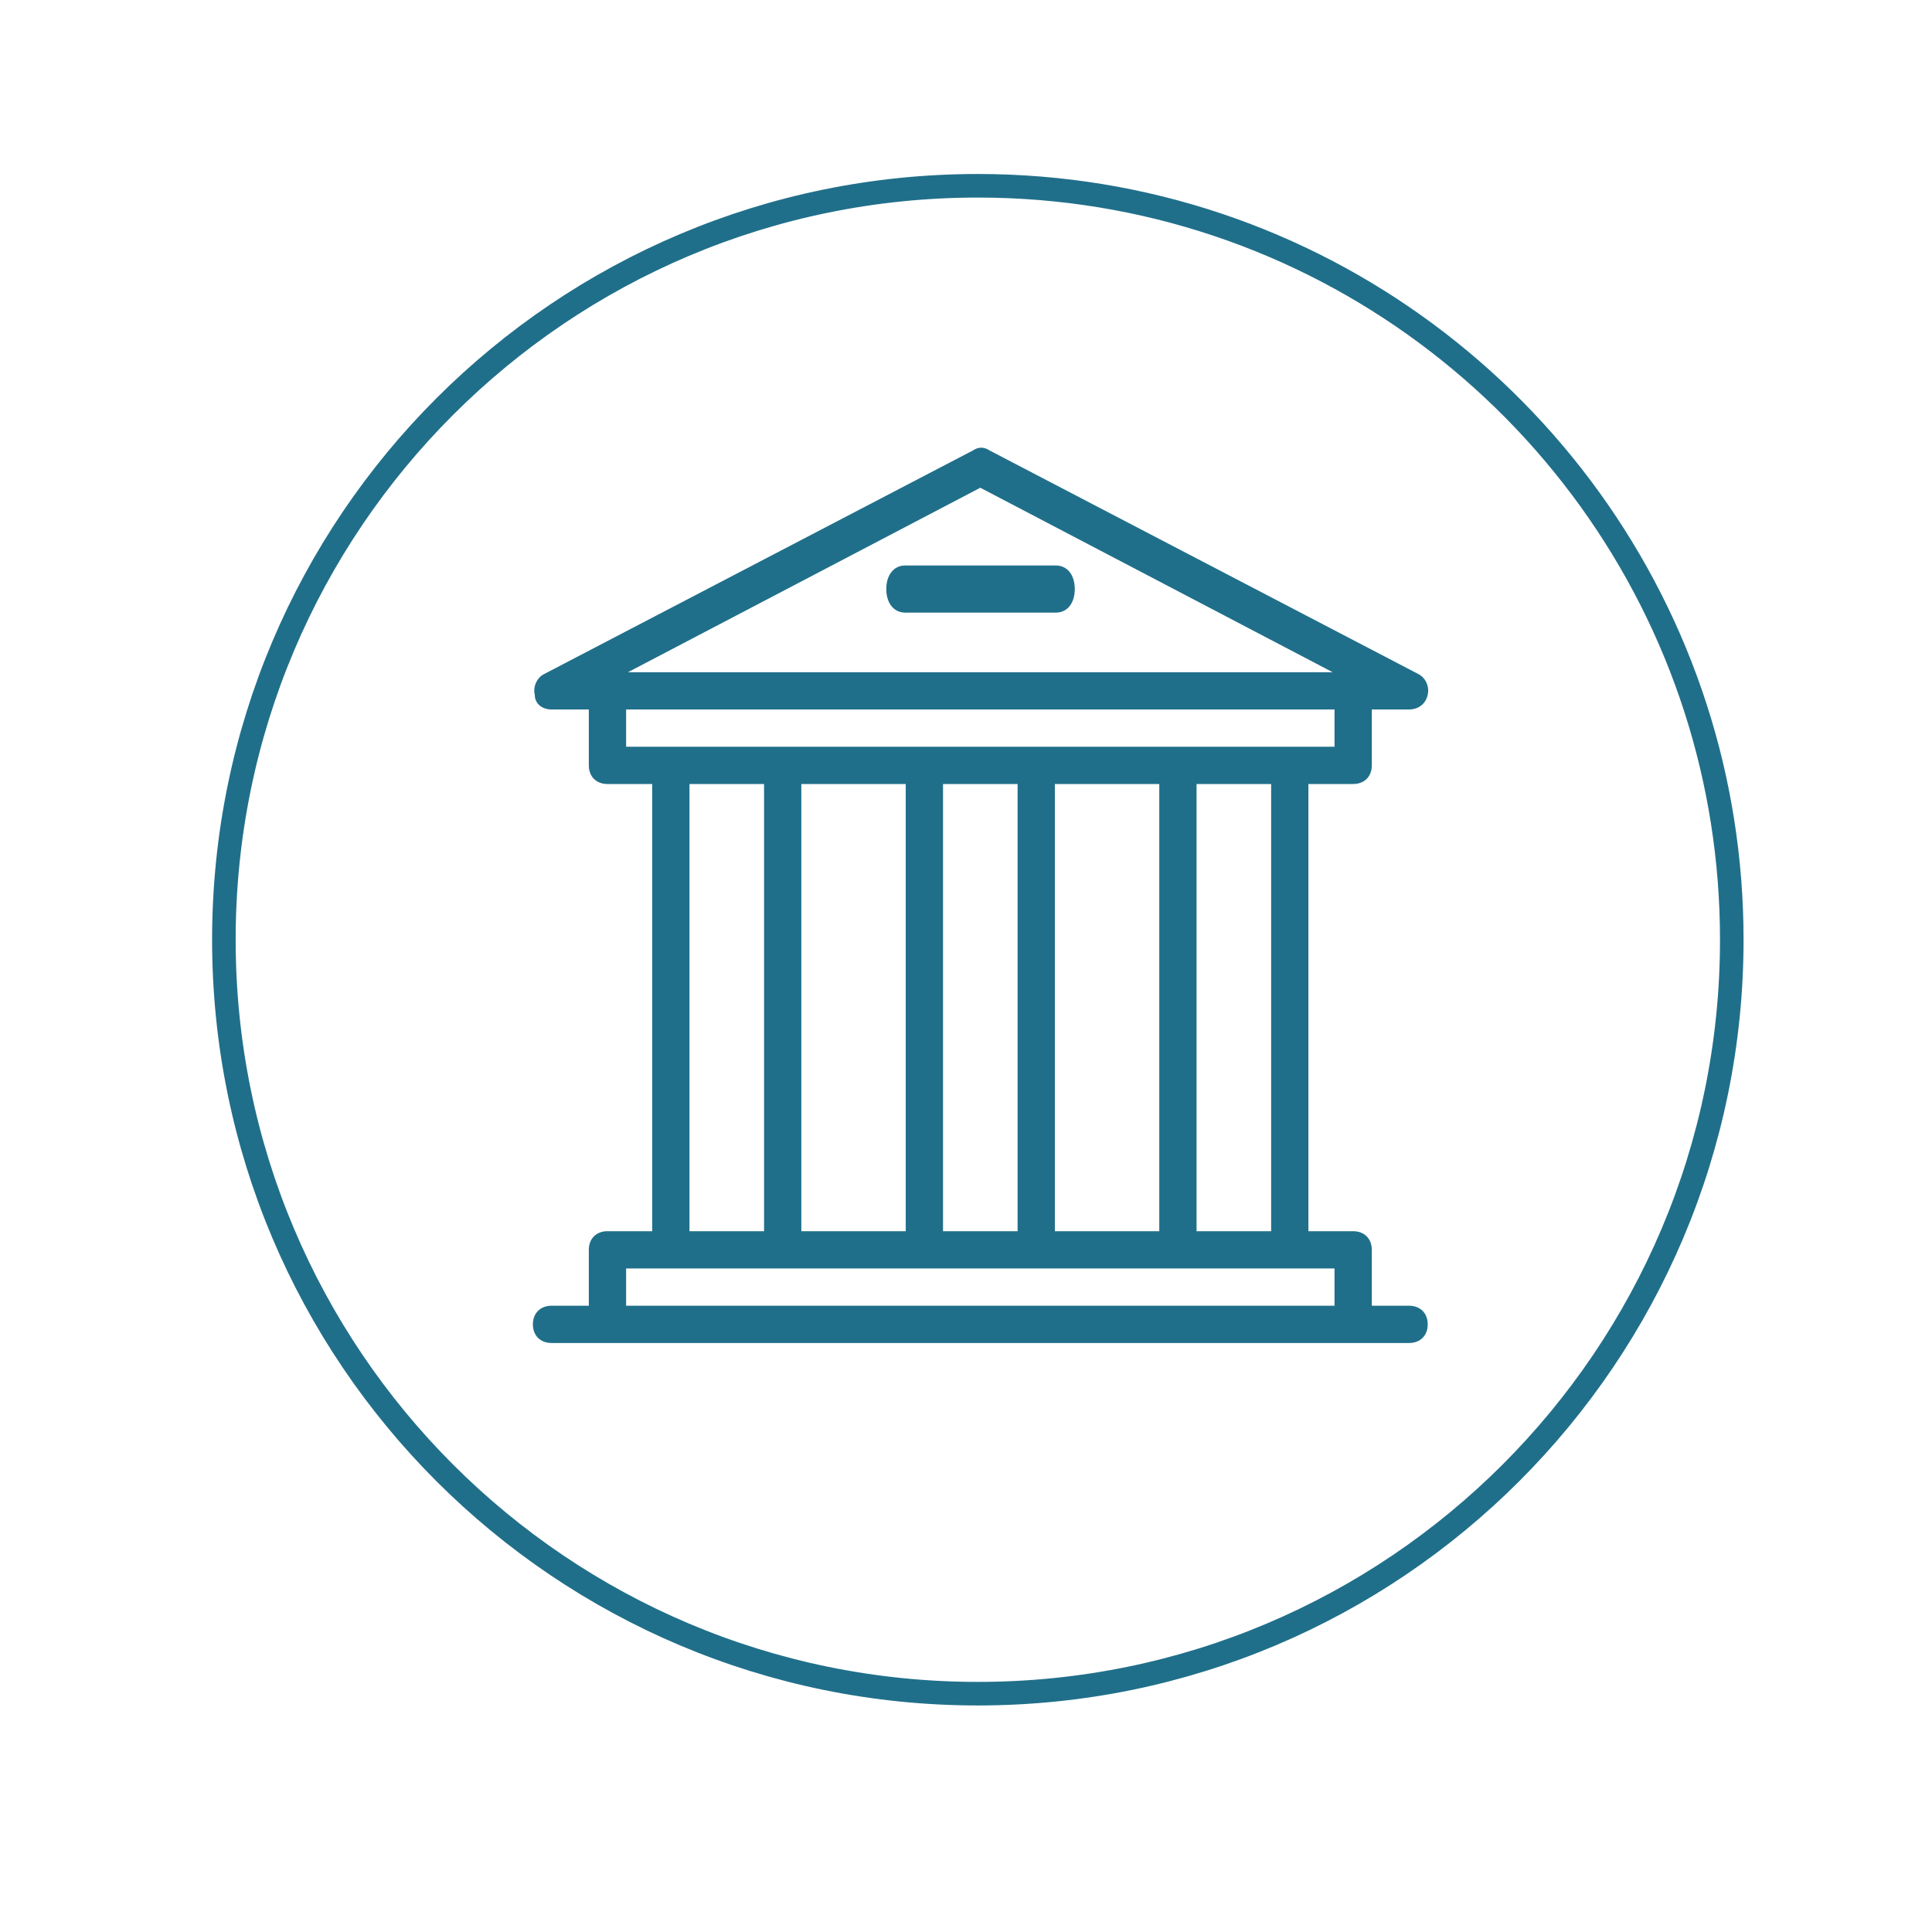 <svg xmlns="http://www.w3.org/2000/svg" width="82" height="82" fill="none" style="">
<rect id="backgroundrect" width="100%" height="100%" x="0" y="0" fill="none" stroke="none"/>  <!-- Generator: Sketch 51.3 (57544) - http://www.bohemiancoding.com/sketch -->
    <title>bank-icon</title>
    <desc>Created with Sketch.</desc>
    <defs>
<filter id="filter0_d" x="0.5" y="0.5" width="81" height="81" filterUnits="userSpaceOnUse" color-interpolation-filters="sRGB">
<feFlood flood-opacity="0" result="BackgroundImageFix"/>
<feColorMatrix in="SourceAlpha" type="matrix" values="0 0 0 0 0 0 0 0 0 0 0 0 0 0 0 0 0 0 127 0"/>
<feOffset/>
<feGaussianBlur stdDeviation="4"/>
<feColorMatrix type="matrix" values="0 0 0 0 0.125 0 0 0 0 0.435 0 0 0 0 0.541 0 0 0 0.5 0"/>
<feBlend mode="normal" in2="BackgroundImageFix" result="effect1_dropShadow"/>
<feBlend mode="normal" in="SourceGraphic" in2="effect1_dropShadow" result="shape"/>
</filter>
    </defs>
    
    
<g class="currentLayer" style=""><title>Layer 1</title><g filter="url(#filter0_d)" id="svg_1" class="">
<path fill-rule="evenodd" clip-rule="evenodd" d="M41.502,71.885 C59.175,71.885 73.502,57.558 73.502,39.885 C73.502,36.468 72.966,33.176 71.974,30.088 C67.836,17.207 55.758,7.885 41.502,7.885 C23.829,7.885 9.502,22.212 9.502,39.885 C9.502,57.558 23.829,71.885 41.502,71.885 z" fill="white" id="svg_2"/>
<path fill-rule="evenodd" clip-rule="evenodd" d="M41.502,71.885 C59.175,71.885 73.502,57.558 73.502,39.885 C73.502,36.468 72.966,33.176 71.974,30.088 C67.836,17.207 55.758,7.885 41.502,7.885 C23.829,7.885 9.502,22.212 9.502,39.885 C9.502,57.558 23.829,71.885 41.502,71.885 z" stroke="#206F8A" id="svg_3"/>
</g><g id="Mobile---Investment" stroke="none" stroke-width="1" fill="none" fill-rule="evenodd" class="">
        <g id="04-(a)---Invest---Payment-Type---Bank-Wire" fill="#206F8A" fill-rule="nonzero">
            <g id="instructions">
                <g id="icon-group">
                    <g id="bank-icon">
                        <path d="M44.817,24.001 L38.417,24.001 C37.937,24.001 37.617,24.401 37.617,25.001 C37.617,25.601 37.937,26.001 38.417,26.001 L44.817,26.001 C45.297,26.001 45.617,25.601 45.617,25.001 C45.617,24.401 45.297,24.001 44.817,24.001 z" id="Shape"/>
                        <path d="M59.806,55.419 L58.224,55.419 L58.224,53.047 C58.224,52.572 57.907,52.256 57.432,52.256 L55.533,52.256 L55.533,33.276 L57.432,33.276 C57.907,33.276 58.224,32.959 58.224,32.485 L58.224,30.112 L59.806,30.112 C60.202,30.112 60.518,29.875 60.597,29.48 C60.676,29.163 60.518,28.768 60.202,28.61 L42.003,19.12 C41.766,18.961 41.528,18.961 41.291,19.12 L23.092,28.61 C22.776,28.768 22.617,29.163 22.697,29.48 C22.697,29.875 23.013,30.112 23.409,30.112 L24.991,30.112 L24.991,32.485 C24.991,32.959 25.308,33.276 25.782,33.276 L27.681,33.276 L27.681,52.256 L25.782,52.256 C25.308,52.256 24.991,52.572 24.991,53.047 L24.991,55.419 L23.409,55.419 C22.934,55.419 22.617,55.736 22.617,56.21 C22.617,56.685 22.934,57.001 23.409,57.001 L59.806,57.001 C60.281,57.001 60.597,56.685 60.597,56.21 C60.597,55.736 60.281,55.419 59.806,55.419 zM41.607,20.701 L56.562,28.531 L26.653,28.531 L41.607,20.701 zM26.574,31.694 L26.574,30.112 L56.641,30.112 L56.641,31.694 L26.574,31.694 zM53.951,33.276 L53.951,52.256 L50.786,52.256 L50.786,33.276 L53.951,33.276 zM49.203,33.276 L49.203,52.256 L44.772,52.256 L44.772,33.276 L49.203,33.276 zM43.19,33.276 L43.19,52.256 L40.025,52.256 L40.025,33.276 L43.19,33.276 zM38.442,33.276 L38.442,52.256 L34.011,52.256 L34.011,33.276 L38.442,33.276 zM32.429,33.276 L32.429,52.256 L29.264,52.256 L29.264,33.276 L32.429,33.276 zM56.641,55.419 L26.574,55.419 L26.574,53.838 L28.473,53.838 L33.22,53.838 L39.234,53.838 L43.981,53.838 L49.995,53.838 L54.742,53.838 L56.641,53.838 L56.641,55.419 z" id="Shape" transform=""/>
                    </g>
                </g>
            </g>
        </g>
    </g></g></svg>